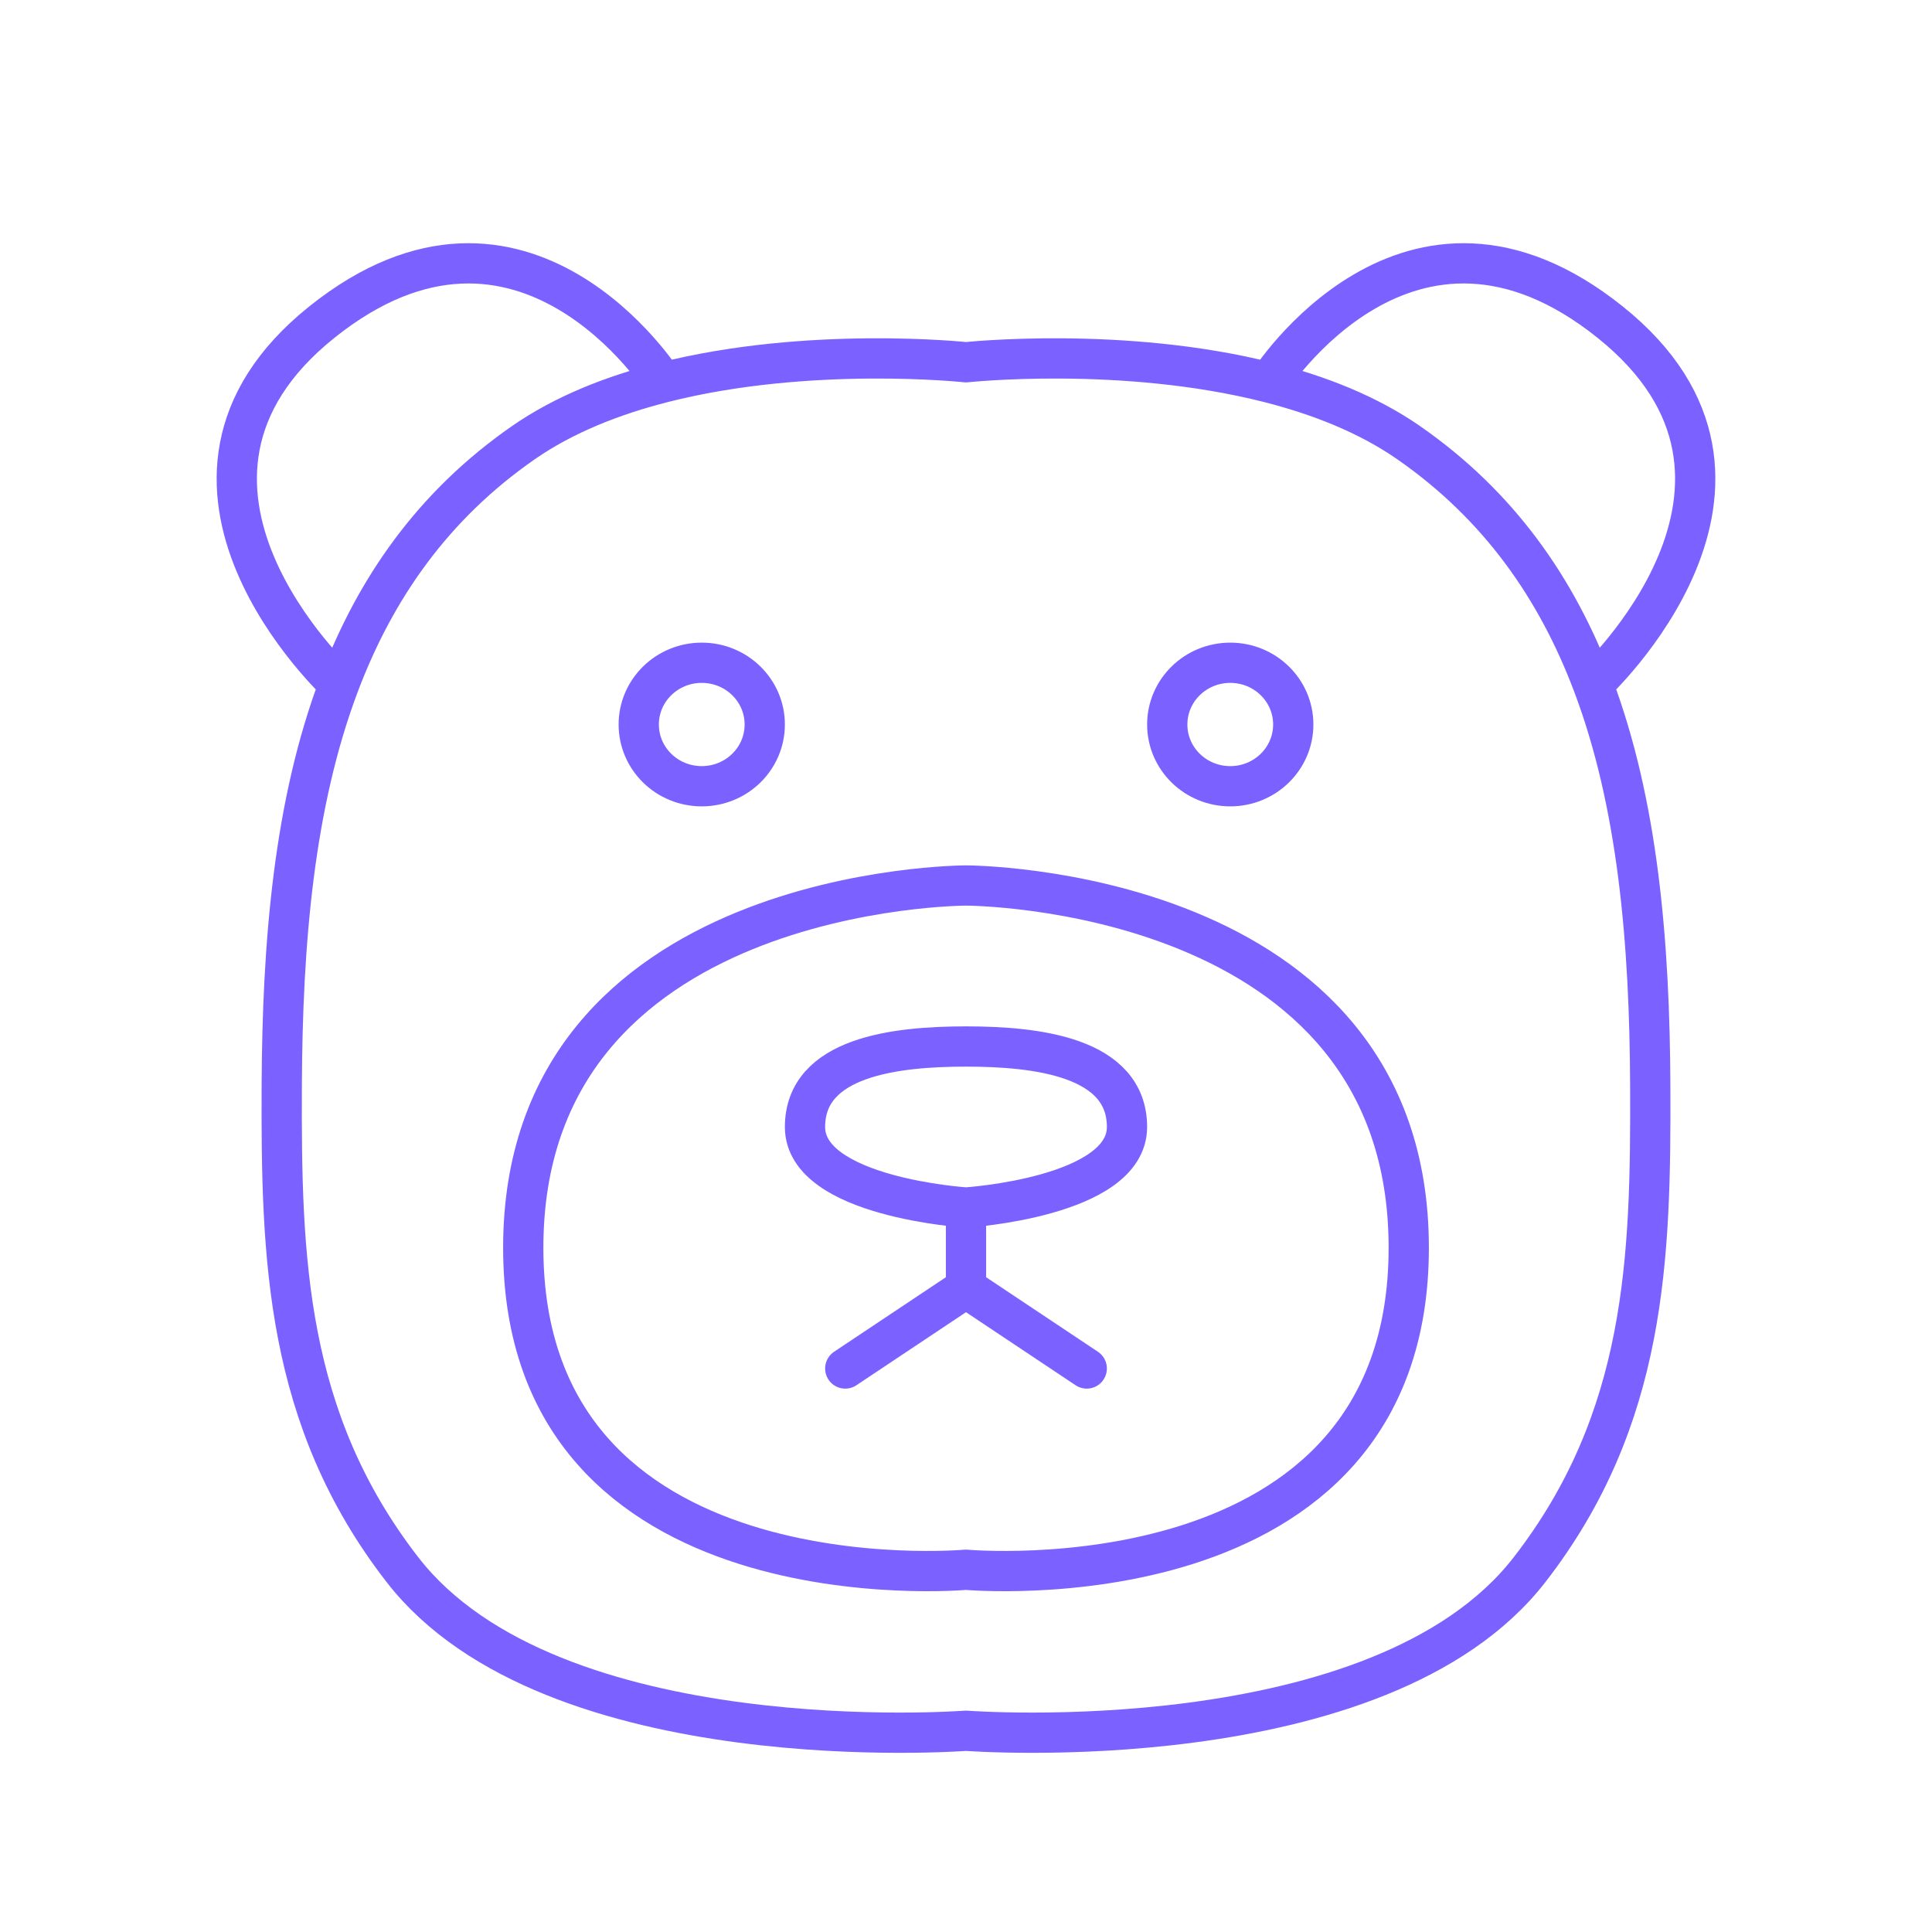 <svg width="72" height="72" viewBox="0 0 72 72" fill="none" xmlns="http://www.w3.org/2000/svg">
<path d="M12.637 25.5C13.983 21.938 16.128 18.844 19.5 16.5C21.023 15.441 22.847 14.728 24.719 14.253M12.637 25.5C10.954 29.952 10.521 35.135 10.5 40.5C10.476 46.868 10.633 52.868 15 58.5C20.573 65.686 36 64.5 36 64.5C36 64.5 51.427 65.686 57 58.5C61.367 52.869 61.524 46.868 61.5 40.5C61.48 35.135 61.046 29.952 59.363 25.5M12.637 25.5C12.637 25.5 4.5 18 12 12C19.5 6 24.719 14.253 24.719 14.253M24.719 14.253C30.159 12.871 36 13.5 36 13.5C36 13.5 41.841 12.871 47.281 14.253M36 48V45M36 48L31.5 51M36 48L40.5 51M36 45C36 45 30 44.62 30 42C30 39.38 33.38 39 36 39C38.62 39 42 39.38 42 42C42 44.62 36 45 36 45ZM59.363 25.5C58.017 21.938 55.872 18.844 52.5 16.5C50.977 15.441 49.153 14.728 47.281 14.253M59.363 25.5C59.363 25.5 67.5 18 60 12C52.5 6 47.281 14.253 47.281 14.253M36 58.5C36 58.5 19.5 60 19.5 46.5C19.5 33 36 33 36 33C36 33 52.5 33 52.5 46.5C52.5 60 36 58.5 36 58.5ZM28.5 27C28.5 28.271 27.449 29.301 26.152 29.301C24.855 29.301 23.804 28.271 23.804 27C23.804 25.729 24.855 24.699 26.152 24.699C27.449 24.699 28.5 25.729 28.5 27ZM43.5 27C43.5 28.271 44.551 29.301 45.848 29.301C47.145 29.301 48.196 28.271 48.196 27C48.196 25.729 47.145 24.699 45.848 24.699C44.551 24.699 43.5 25.729 43.5 27Z" stroke="#7B61FF" stroke-width="1.5" stroke-linecap="round" stroke-linejoin="round"/>
</svg>
